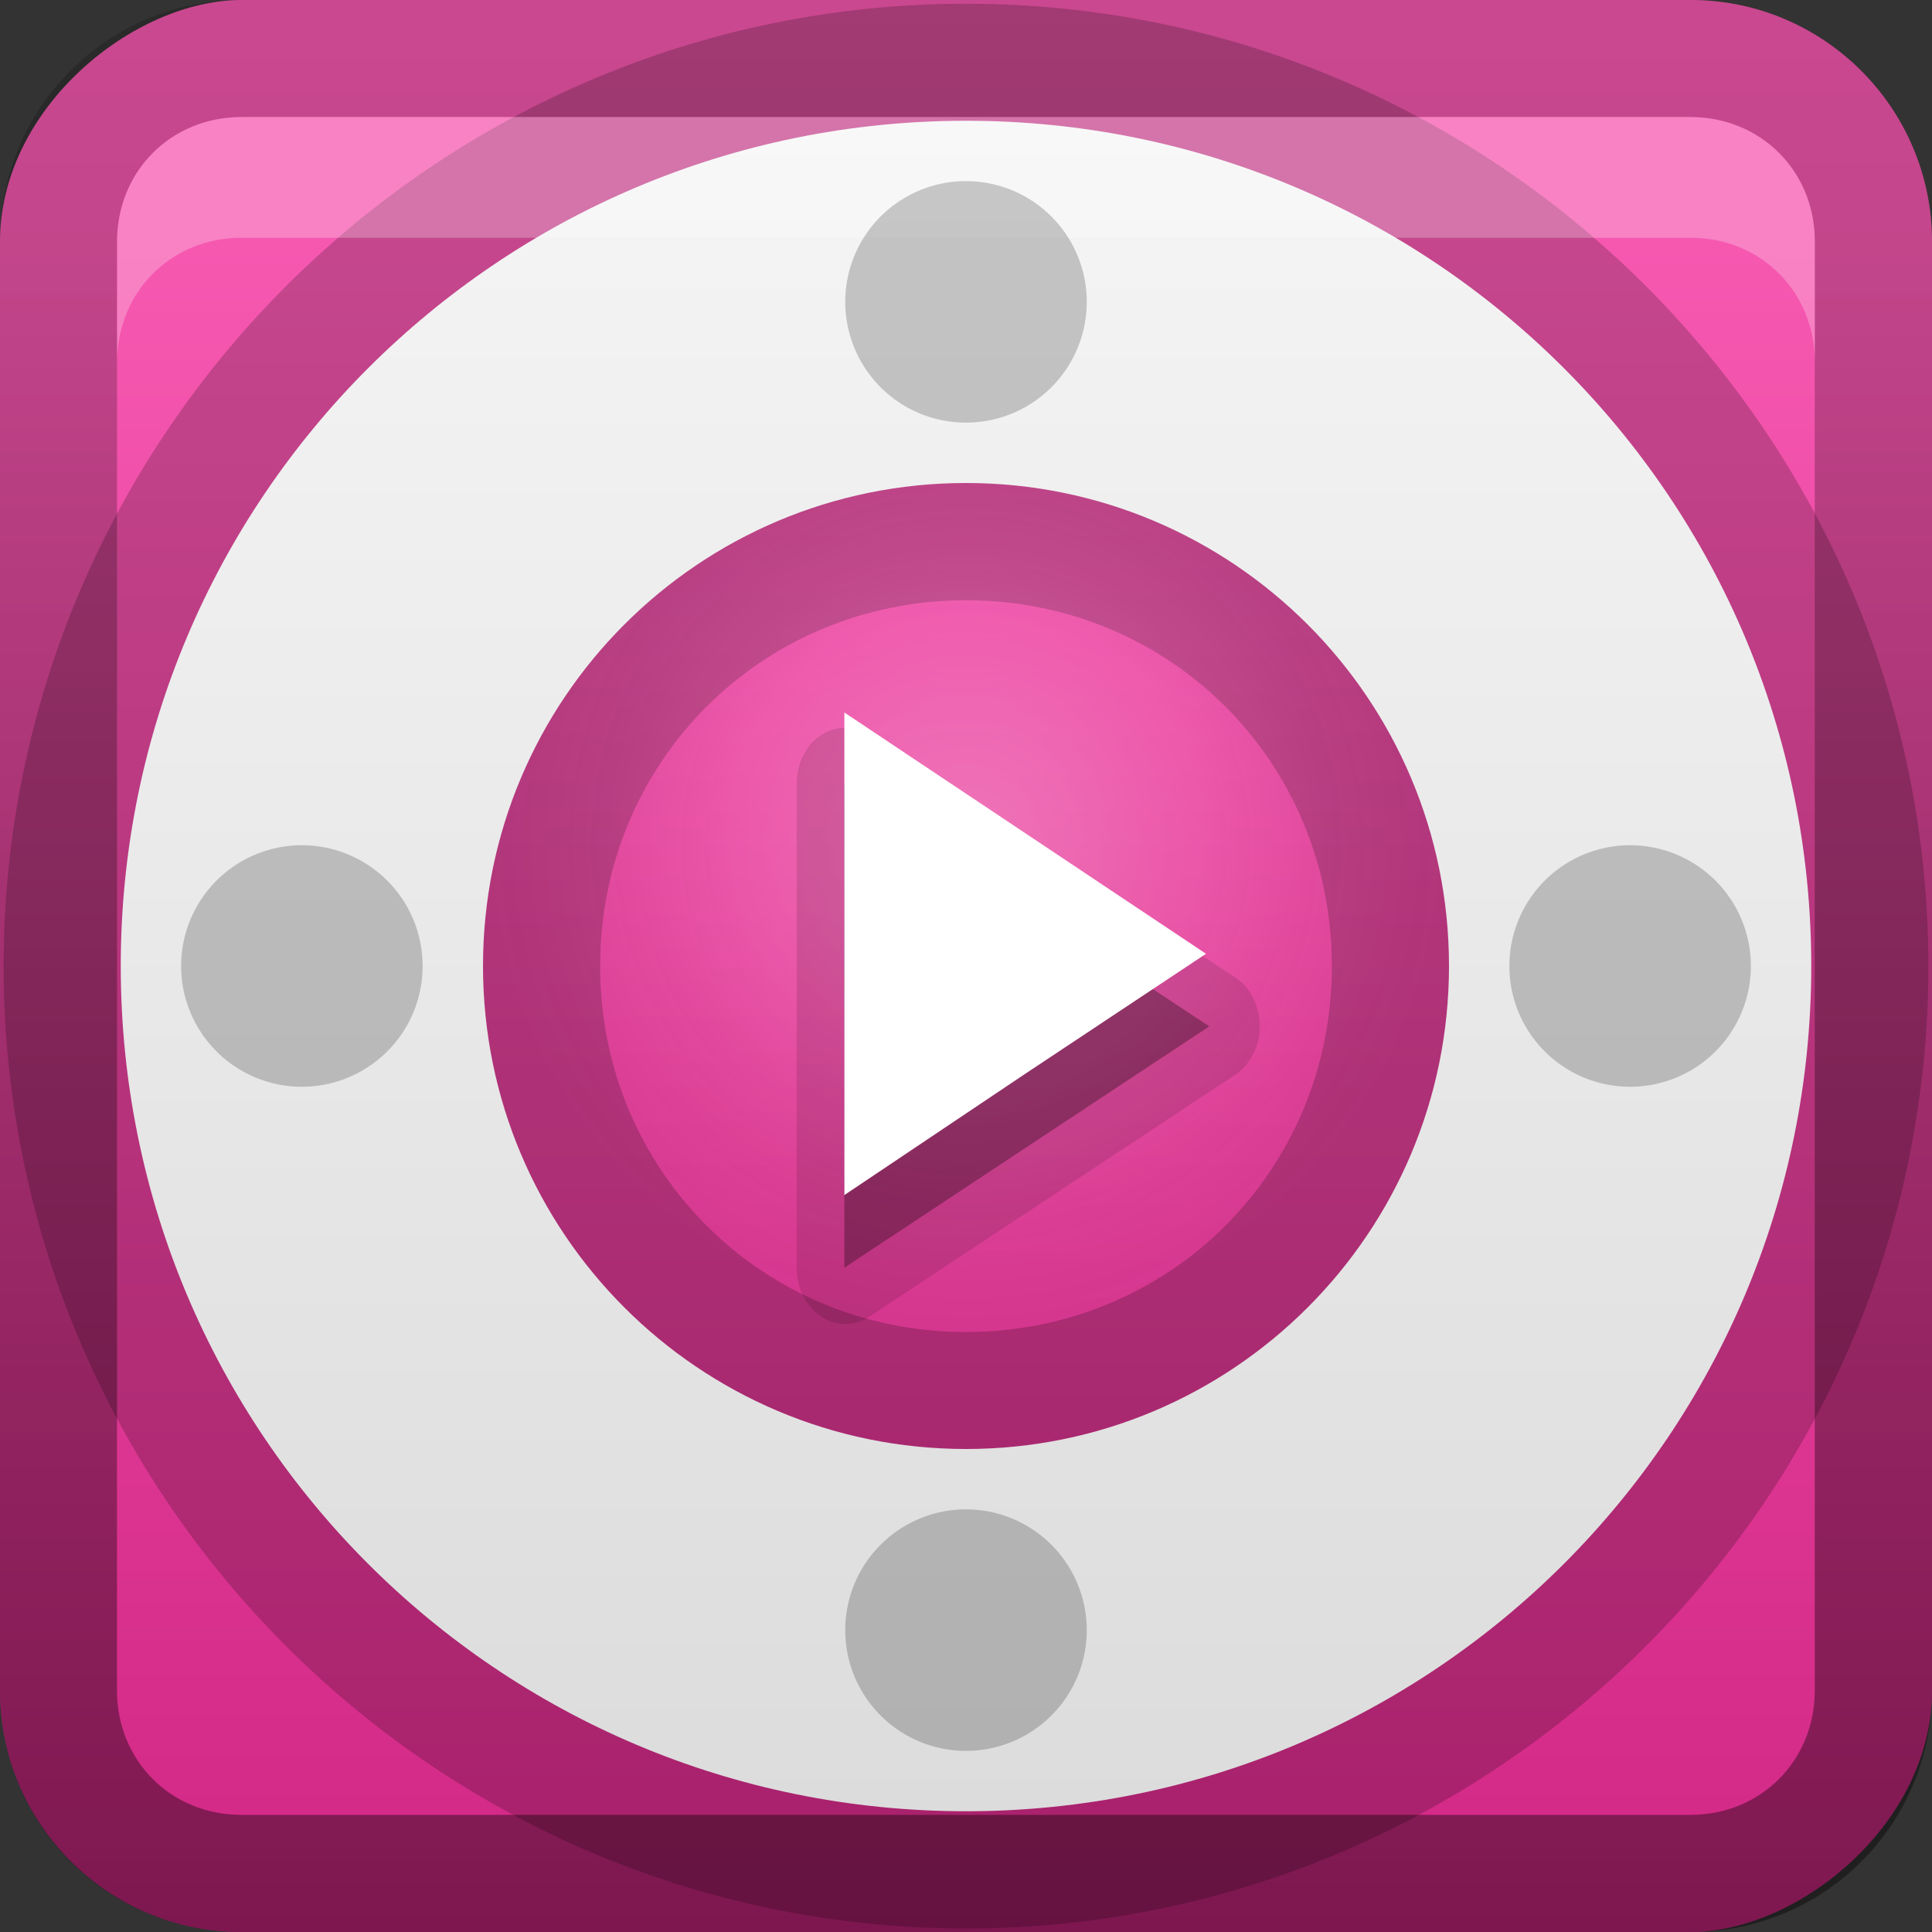 <?xml version="1.0" encoding="UTF-8"?>
<svg id="svg2" width="16" height="16" version="1.0" xmlns="http://www.w3.org/2000/svg" xmlns:cc="http://creativecommons.org/ns#" xmlns:dc="http://purl.org/dc/elements/1.1/" xmlns:rdf="http://www.w3.org/1999/02/22-rdf-syntax-ns#">
 <rect width="100%" height="100%" fill="#333333" stroke="none"/>
 <defs id="defs4">
  <linearGradient id="linearGradient3204" x1="1" x2="15" y1="9" y2="9" gradientTransform="translate(-17,-2)" gradientUnits="userSpaceOnUse">
   <stop id="stop3988-1" stop-color="#d22785" offset="0"/>
   <stop id="stop3990-6" stop-color="#f658b0" offset="1"/>
  </linearGradient>
  <linearGradient id="linearGradient3629" x2="29" y1="8" y2="8" gradientTransform="matrix(0,-1,1,0,0,16)" gradientUnits="userSpaceOnUse">
   <stop id="stop3330" offset="0"/>
   <stop id="stop3333" stop-opacity="0" offset="1"/>
  </linearGradient>
  <linearGradient id="linearGradient3970" x1="4" x2="20" y1="12" y2="12" gradientTransform="matrix(0 -.875 .875 0 -2.5 18.5)" gradientUnits="userSpaceOnUse">
   <stop id="stop3966" stop-color="#dcdcdc" offset="0"/>
   <stop id="stop3968" stop-color="#f5f5f5" offset="1"/>
  </linearGradient>
  <radialGradient id="radialGradient3090" cx="48" cy="44" r="16" gradientUnits="userSpaceOnUse">
   <stop id="stop3843-9" stop-color="#fff" offset="0"/>
   <stop id="stop3849-7" stop-color="#fff" stop-opacity=".336" offset=".5"/>
   <stop id="stop3845-4" stop-opacity=".168" offset="1"/>
  </radialGradient>
 </defs>
 <g id="layer1">
  <rect id="rect3196" transform="rotate(-90)" x="-16" width="16" height="16" rx="2" ry="2" fill="url(#linearGradient3204)"/>
  <path id="rect2835" d="m0 14c0 1.11 0.892 2 2 2h12c1.11 0 2-0.892 2-2v-12c0-1.11-0.892-2-2-2h-12c-1.11 0-2 0.892-2 2v12zm0.969 0v-12c0-0.583 0.448-1.03 1.03-1.03h12c0.583 0 1.03 0.448 1.03 1.03v12c0 0.583-0.448 1.03-1.03 1.03h-12c-0.583 0-1.03-0.448-1.03-1.03z" fill="url(#linearGradient3629)" opacity=".4"/>
  <path id="path3995" d="m8 0.031c-4.39 0-7.97 3.58-7.97 7.97s3.58 7.97 7.97 7.97 7.97-3.58 7.97-7.97-3.58-7.97-7.97-7.97zm0 4.94c1.69 0 3.03 1.34 3.03 3.03s-1.34 3.03-3.03 3.03-3.03-1.34-3.03-3.03 1.34-3.03 3.03-3.03z" color="#000000" opacity=".2"/>
  <path id="path3839" transform="matrix(.25 0 0 .25 -4 -4)" d="m64 48a16 16 0 1 1-32 0 16 16 0 1 1 32 0z" color="#000000" fill="url(#radialGradient3090)" opacity=".25"/>
  <path id="path3962" d="m8 1c-3.87 0-7 3.13-7 7s3.13 7 7 7 7-3.13 7-7-3.13-7-7-7zm0 3c2.21 0 4 1.79 4 4s-1.79 4-4 4-4-1.79-4-4 1.79-4 4-4z" color="#000000" fill="url(#linearGradient3970)"/>
  <path id="path2843" d="m2 0.969c-0.583 0-1.03 0.448-1.03 1.03v1c0-0.583 0.448-1.03 1.03-1.03h12c0.583 0 1.03 0.448 1.03 1.03v-1c0-0.583-0.448-1.03-1.03-1.03h-12z" fill="#fff" opacity=".25"/>
  <path id="path3997" transform="translate(-1 -.5)" d="m10 3a1 1 0 1 1-2 0 1 1 0 1 1 2 0z" color="#000000" opacity=".2"/>
  <path id="path3999" transform="matrix(0,1,-1,0,16.5,-1)" d="m10 3a1 1 0 1 1-2 0 1 1 0 1 1 2 0z" color="#000000" opacity=".2"/>
  <path id="path4001" transform="matrix(-1,0,0,-1,17,16.5)" d="m10 3a1 1 0 1 1-2 0 1 1 0 1 1 2 0z" color="#000000" opacity=".2"/>
  <path id="path4003" transform="matrix(0 -1 1 0 -.5 17)" d="m10 3a1 1 0 1 1-2 0 1 1 0 1 1 2 0z" color="#000000" opacity=".2"/>
  <path id="path4052" transform="matrix(.894 0 0 1.03 -1.84 -2.83)" d="m9.75 8.62a0.452 0.452 0 0 0-0.312 0.438v3.88a0.452 0.452 0 0 0 0.656 0.406l3.38-1.94a0.452 0.452 0 0 0 0-0.812l-3.38-1.94a0.452 0.452 0 0 0-0.344-0.031z" color="#000000" opacity=".12"/>
  <path id="path4048" transform="matrix(.894 0 0 1.03 -1.84 -2.83)" d="m9.88 9.06v3.88l3.38-1.94-3.38-1.94z" color="#000000" opacity=".3"/>
  <path id="path4044" transform="matrix(.894 0 0 1.03 -1.84 -3.39)" d="m9.88 12.9 1e-7 -1.94-1e-7 -1.94 3.35 1.94-1.68 0.968z" color="#000000" fill="#fff"/>
 </g>
</svg>
